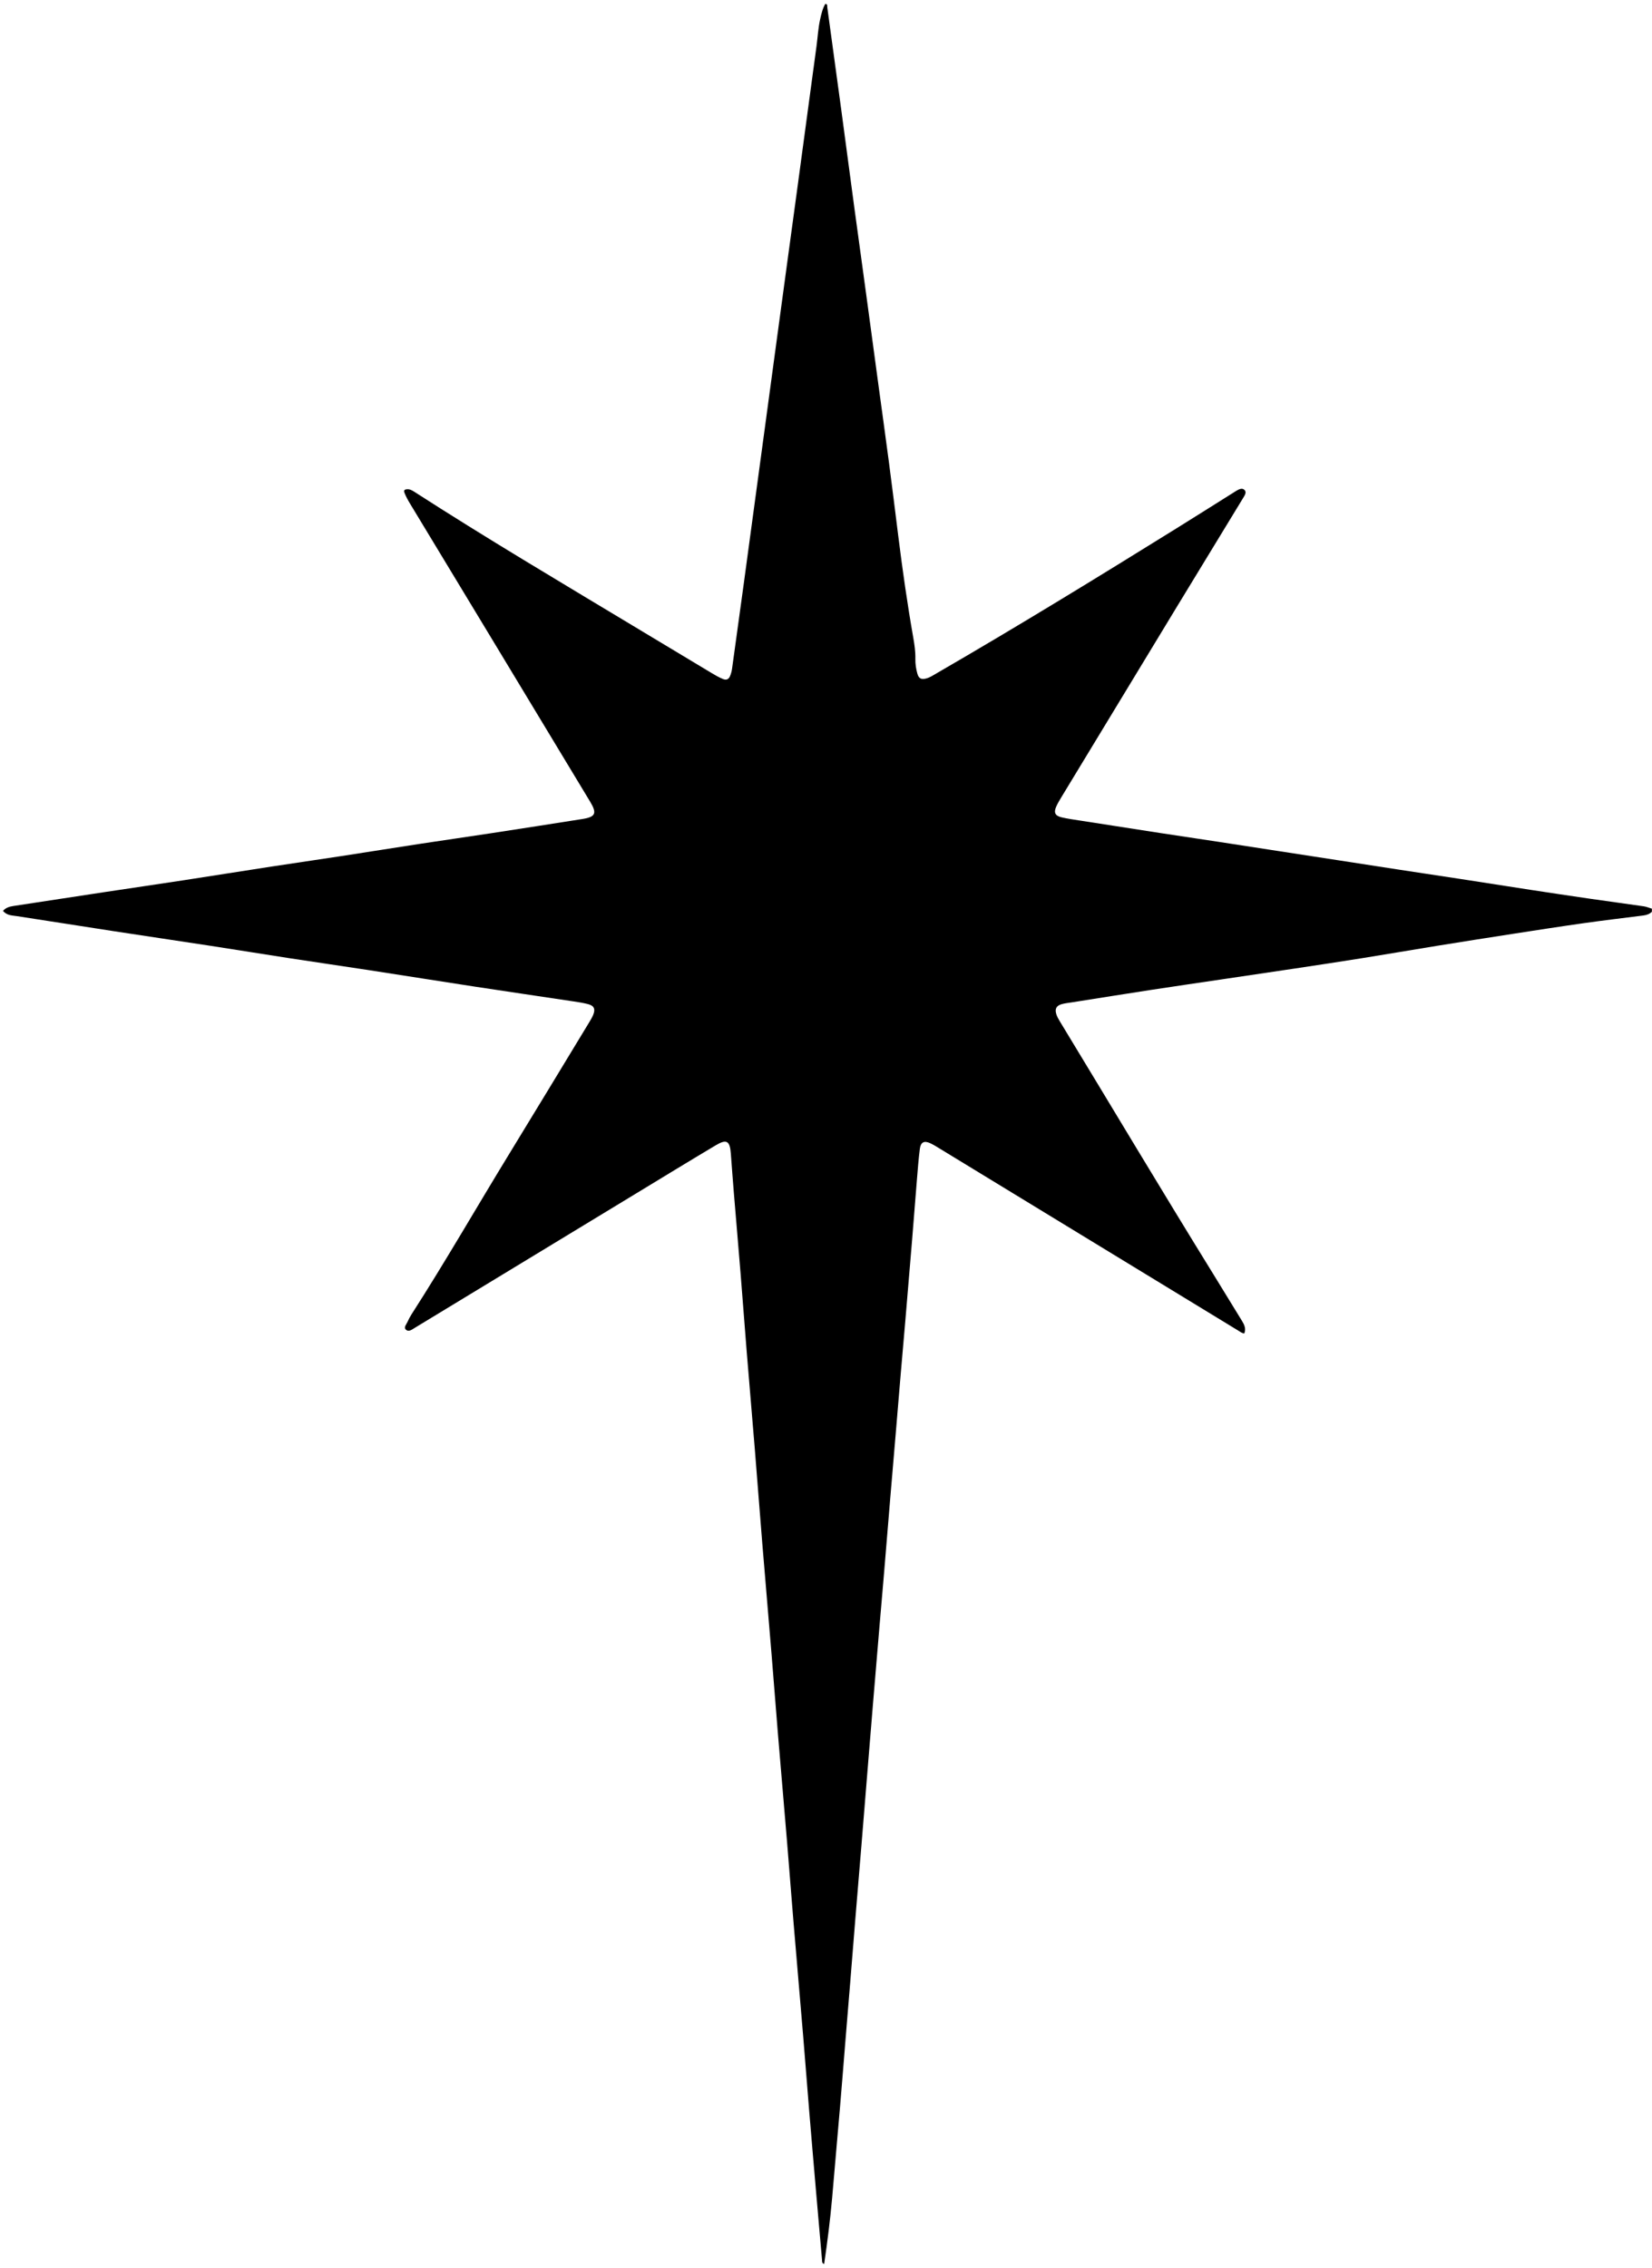 <?xml version="1.0" encoding="UTF-8"?>
<svg id="Capa_1" data-name="Capa 1" xmlns="http://www.w3.org/2000/svg" viewBox="0 0 1742.78 2391.45">
  <path d="m1742.78,961.38c-2.55,2.65-5.84,3.66-9.34,4.11-20.53,2.63-41.09,5.02-61.58,7.92-25.41,3.59-50.78,7.53-76.15,11.46-26.6,4.11-53.18,8.3-79.75,12.59-26.07,4.21-52.1,8.72-78.17,12.89-23.86,3.82-47.76,7.42-71.66,11.02-25.87,3.9-51.75,7.68-77.62,11.52-24.65,3.66-49.31,7.23-73.94,11.01-27.82,4.27-55.62,8.73-83.42,13.12-3.69.58-7.46.93-11.03,1.93-5.8,1.62-7.57,5.09-5.67,10.86.85,2.57,2.24,5.01,3.66,7.34,54.06,89.02,107.43,178.45,162.19,267.05,9.98,16.15,19.86,32.35,29.78,48.54,2.49,4.06,4.64,8.21,2.61,13.49-2.59-.23-4.31-1.73-6.14-2.85-105.12-64.06-210.24-128.13-315.36-192.19-3.19-1.95-6.38-3.97-9.76-5.54-6.46-3-10.12-1.22-11.04,5.93-1.37,10.64-2.17,21.36-3.05,32.07-1.75,21.16-3.34,42.33-5.08,63.49-2.29,27.88-4.64,55.75-7,83.63-1.67,19.66-3.44,39.31-5.11,58.97-1.8,21.16-3.53,42.32-5.31,63.48-1.78,21.16-3.62,42.31-5.39,63.47-2.25,26.89-4.43,53.78-6.68,80.66-1.61,19.17-3.31,38.33-4.93,57.49-2.36,27.88-4.7,55.75-7.02,83.63-1.68,20.16-3.3,40.33-4.95,60.5-2.37,29.13-4.73,58.26-7.12,87.39-2.21,26.89-4.48,53.77-6.68,80.66-1.78,21.66-3.47,43.33-5.24,64.99-1.74,21.41-3.53,42.82-5.28,64.23-1.75,21.41-3.41,42.83-5.23,64.24-2.77,32.6-5.62,65.2-8.49,97.79-2.04,23.13-4.99,46.15-8.38,69.27-2.45-.69-2.1-2.66-2.24-4.16-2.15-24.13-4.26-48.27-6.33-72.41-2.38-27.62-4.77-55.25-7.05-82.88-2.29-27.63-4.38-55.28-6.69-82.9-3.3-39.56-6.77-79.11-10.07-118.67-2.3-27.62-4.36-55.26-6.66-82.89-3.2-38.58-6.57-77.14-9.77-115.71-2.31-27.88-4.4-55.77-6.7-83.65-3.22-39.07-6.6-78.13-9.8-117.21-2.69-32.86-5.15-65.74-7.83-98.6-2.82-34.6-5.82-69.18-8.63-103.78-2.18-26.87-4.13-53.76-6.31-80.64-2.32-28.63-4.82-57.24-7.17-85.86-1.15-13.93-2.15-27.88-3.21-41.82-1.01-13.25-4.45-15.37-15.78-8.62-28.53,17-56.87,34.32-85.26,51.56-77.49,47.03-154.96,94.09-232.46,141.1-2.92,1.77-6.43,4.69-9.42,1.7-2.38-2.38.75-5.51,1.88-8.13,1.19-2.74,2.62-5.41,4.23-7.92,35.79-55.69,68.73-113.12,103.29-169.57,28.04-45.8,55.82-91.76,83.69-137.66,1.68-2.77,3.39-5.56,4.63-8.54,2.55-6.12.94-9.67-5.37-11.32-5.04-1.32-10.24-2.11-15.41-2.89-34.5-5.19-69.02-10.22-103.5-15.49-37.43-5.72-74.83-11.71-112.26-17.46-27.83-4.27-55.7-8.28-83.53-12.55-27.58-4.23-55.12-8.74-82.7-12.97-34.24-5.26-68.51-10.29-102.74-15.54-33.99-5.22-67.95-10.64-101.95-15.83-5.42-.83-11.06-.64-15.15-5.62,2.93-3.46,6.93-4.53,11.09-5.17,32.03-4.9,64.07-9.8,96.11-14.64,27.85-4.21,55.72-8.26,83.56-12.52,30.79-4.72,61.55-9.66,92.34-14.38,24.63-3.78,49.31-7.31,73.94-11.09,27.83-4.26,55.63-8.74,83.46-12.99,24.63-3.76,49.31-7.26,73.94-11.03,32.27-4.93,64.52-9.96,96.76-15.05,13.93-2.2,15.63-5.96,8.15-18.35-33.14-54.98-66.36-109.91-99.57-164.84-30.24-50.02-60.5-100.02-90.76-150.03-2.07-3.42-3.93-6.94-5.44-10.66-1.12-2.77-.01-3.62,2.52-3.85,2.93-.26,5.28,1,7.64,2.52,75.98,48.98,153.76,95.01,231.19,141.62,27.59,16.61,55.21,33.18,82.82,49.77,3.85,2.31,7.73,4.55,11.93,6.23,3.56,1.42,5.95.13,7.28-3.04,1.05-2.5,1.78-5.22,2.16-7.91,4.08-29.17,8.08-58.36,12.06-87.55,3.74-27.46,7.44-54.92,11.15-82.38,3.78-27.96,7.57-55.91,11.36-83.87,3.72-27.46,7.42-54.92,11.14-82.38,4.29-31.67,8.58-63.33,12.88-95,3.7-27.21,7.42-54.42,11.1-81.63,3.82-28.2,7.6-56.41,11.41-84.62,2.67-19.79,5.4-39.58,8.03-59.38,1.25-9.4,1.73-18.91,3.83-28.19,1.26-5.56,2.5-11.13,5.38-16.05,2.74.19,1.92,2.15,2.09,3.38,4.89,35.62,9.78,71.24,14.58,106.88,4.74,35.13,9.34,70.29,14.09,105.42,4.21,31.18,8.55,62.34,12.79,93.51,4.24,31.17,8.41,62.35,12.64,93.52,3.66,26.97,7.44,53.92,10.99,80.9,3.42,25.99,6.63,52.01,9.88,78.02,4.46,35.68,9.52,71.27,15.76,106.68,1.3,7.39,2.39,14.8,2.22,22.33-.12,5.3.66,10.5,2.07,15.55,1.49,5.35,4.2,6.65,9.63,5.11,3.89-1.1,7.22-3.35,10.67-5.35,85.36-49.42,169.46-100.94,253.24-152.98,20.78-12.91,41.46-26,62.18-39,.21-.13.42-.28.63-.4,2.86-1.66,6.31-3.58,8.88-.92,2.34,2.42.18,5.58-1.4,8.18-23.14,37.96-46.31,75.91-69.39,113.9-40.85,67.24-81.64,134.52-122.44,201.8-1.94,3.2-3.89,6.43-5.41,9.83-2.88,6.47-1.31,9.85,5.69,11.49,6.3,1.47,12.74,2.34,19.14,3.34,28.06,4.39,56.13,8.77,84.21,13.08,20.94,3.22,41.89,6.3,62.83,9.49,21.19,3.23,42.36,6.53,63.54,9.79,20.93,3.22,41.86,6.44,62.8,9.67,21.67,3.34,43.34,6.72,65.01,10.03,20.94,3.2,41.89,6.3,62.83,9.52,24.63,3.78,49.24,7.69,73.87,11.46,21.19,3.24,42.39,6.42,63.61,9.5,18.75,2.72,37.53,5.21,56.27,7.94,2.91.42,5.7,1.64,8.54,2.49v3Z"/>
</svg>